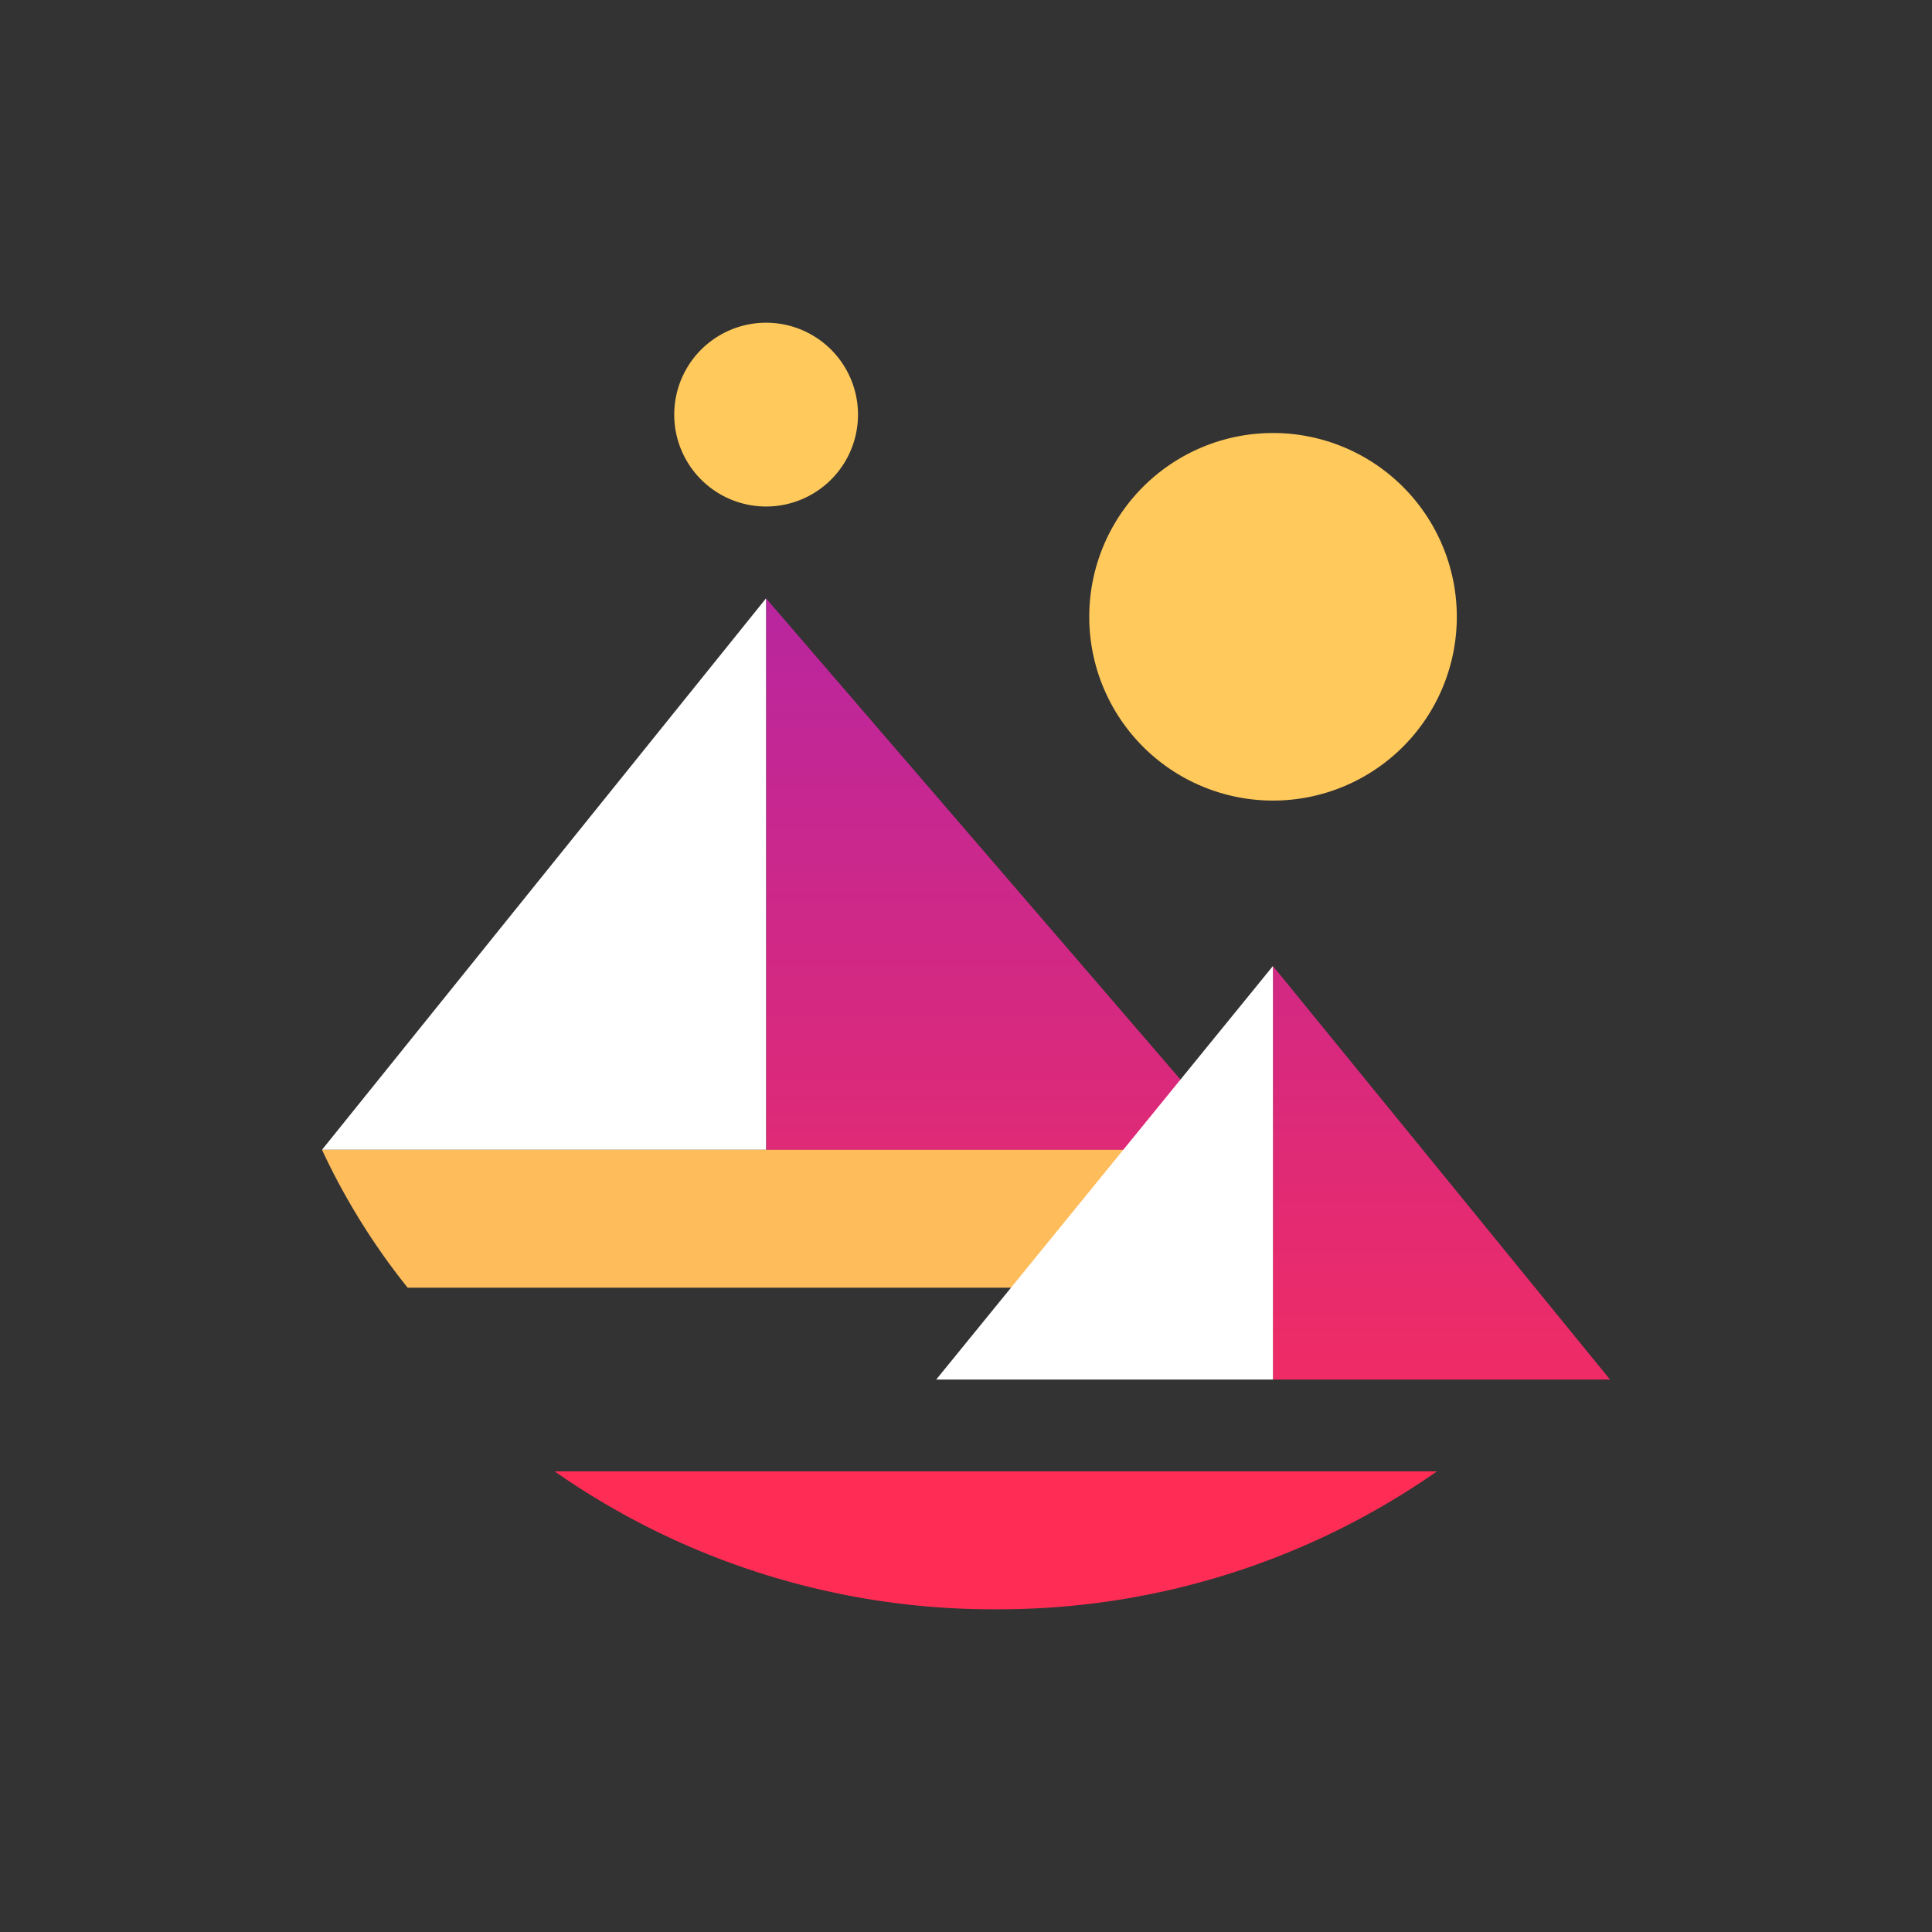 <svg xmlns="http://www.w3.org/2000/svg" width="24" height="24" fill="none" viewBox="0 0 24 24">
    <rect x="0" y="0" width="24" height="24" fill="#333333" stroke="none"/>
    <path fill="url(#MANA__a)" d="M9.517 7.434v6.85h5.9z"/>
    <path fill="#fff" d="M4 14.283h5.516v-6.85z"/>
    <path fill="#FF2D55" d="M6.89 18.278a9.5 9.5 0 0 0 5.48 1.713 9.5 9.5 0 0 0 5.48-1.713z"/>
    <path fill="#FFBC5B" d="M4 14.283a8.4 8.4 0 0 0 1.064 1.713h10.43v-1.713z"/>
    <path fill="url(#MANA__b)" d="M15.813 12v5.137H20z"/>
    <path fill="#fff" d="M11.63 17.137h4.183V12z"/>
    <path fill="#FFC95B" d="M15.814 9.945a2.283 2.283 0 1 0 0-4.566 2.283 2.283 0 0 0 0 4.566M9.517 6.292a1.141 1.141 0 1 0 0-2.283 1.141 1.141 0 0 0 0 2.283"/>
    <defs>
        <linearGradient id="MANA__a" x1="12.255" x2="12.255" y1="4.009" y2="19.991" gradientUnits="userSpaceOnUse">
            <stop stop-color="#A524B3"/>
            <stop offset="1" stop-color="#FF2D55"/>
        </linearGradient>
        <linearGradient id="MANA__b" x1="11.995" x2="11.995" y1="4.009" y2="19.991" gradientUnits="userSpaceOnUse">
            <stop stop-color="#A524B3"/>
            <stop offset="1" stop-color="#FF2D55"/>
        </linearGradient>
    </defs>
</svg>
